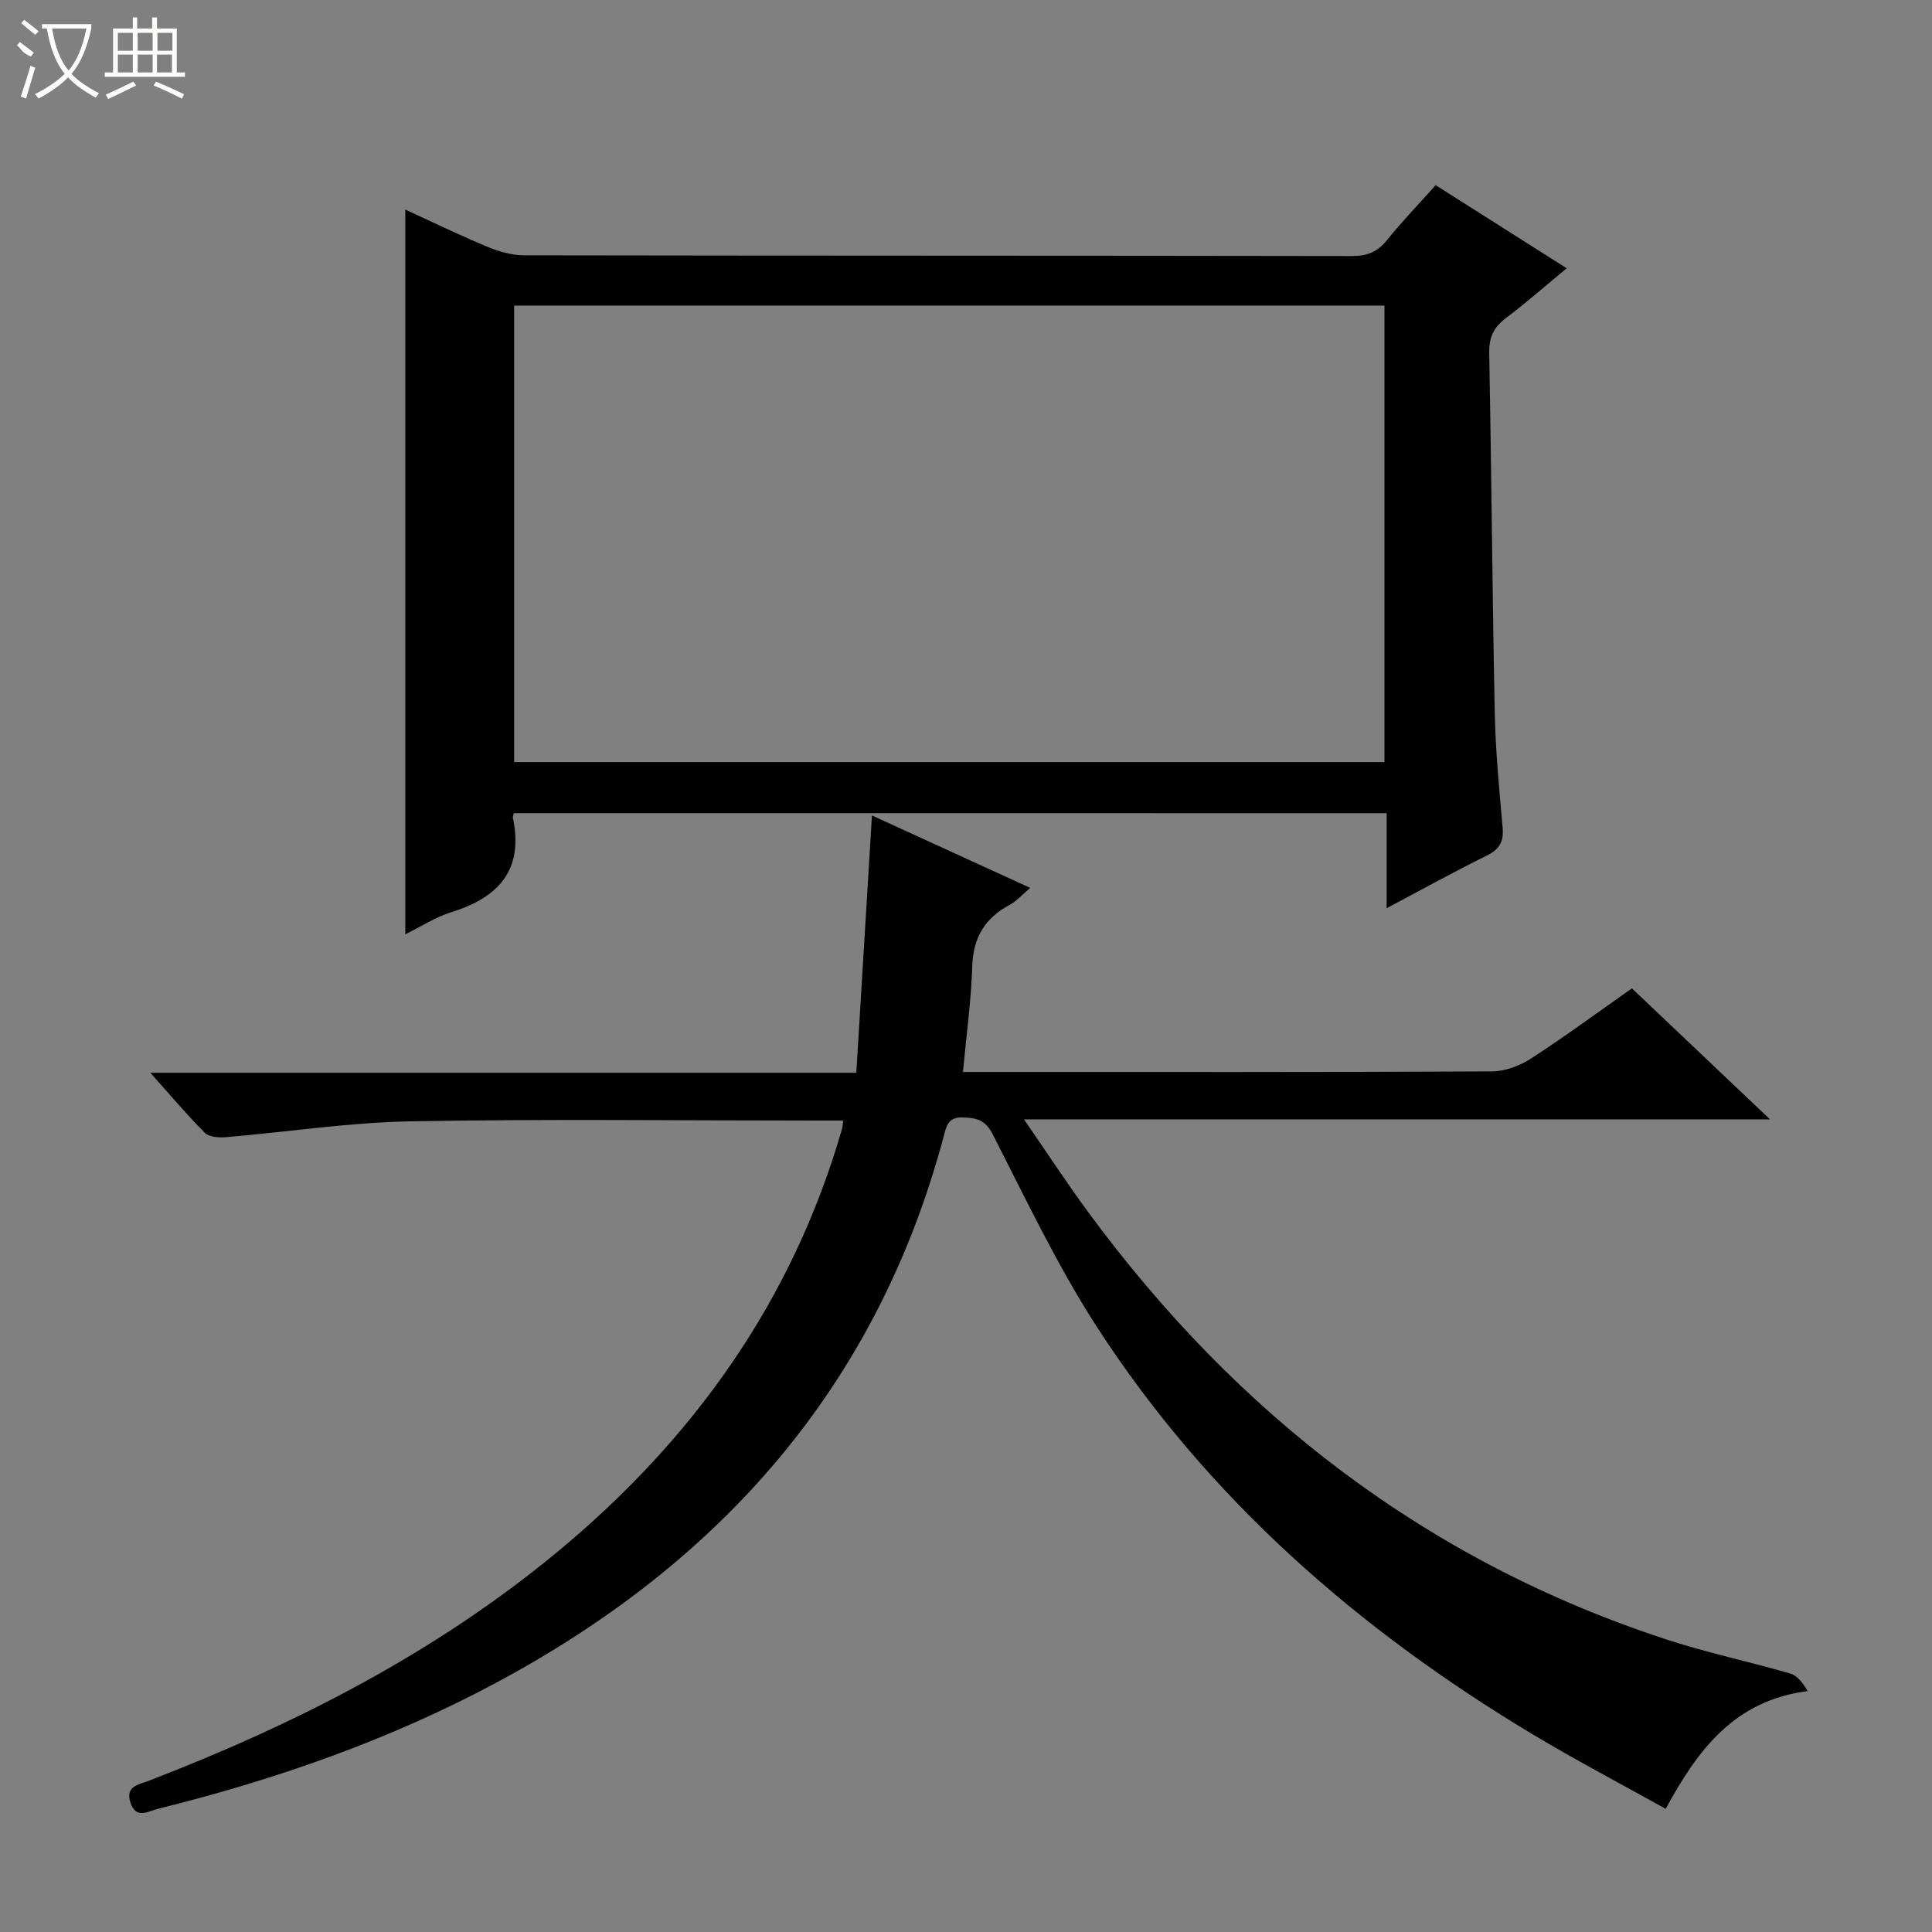 <svg enable-background="new 0 0 400 400" viewBox="0 0 400 400" xmlns="http://www.w3.org/2000/svg"><rect x="0" y="0" width="400" height="400" fill="#808080" stroke="none"/><path d="m174.56 232c-1.96 0-3.78 0-5.6 0-28 0-56-.35-83.99.16-12.74.23-25.44 2.21-38.17 3.28-1.46.12-3.49-.01-4.39-.9-3.72-3.72-7.11-7.77-11.29-12.44h146.17c1.08-17.81 2.15-35.28 3.24-53.27 10.58 4.84 21.35 9.77 32.77 15-1.78 1.5-2.86 2.76-4.23 3.49-5.09 2.74-7.58 6.71-7.77 12.66-.22 7.12-1.21 14.21-1.93 21.96h5.03c34.83 0 69.66.06 104.49-.12 2.74-.01 5.8-1.17 8.13-2.69 6.97-4.51 13.66-9.45 20.85-14.5 9.32 8.84 18.58 17.62 28.59 27.12-51.64 0-102.32 0-154.46 0 4.87 7.05 8.9 13.22 13.26 19.15 30.83 41.94 70.2 72.39 120 88.61 8.34 2.72 16.98 4.53 25.41 6.98 1.46.42 2.59 1.95 3.58 3.63-15.09 1.94-22.68 12.03-29.39 24.38-9.22-5.14-18.42-9.97-27.33-15.3-36.19-21.67-67.39-48.87-90.43-84.48-8.18-12.65-14.68-26.41-21.56-39.86-1.55-3.04-3.34-3.39-6.19-3.51-3.15-.13-3.45 1.97-3.99 4.01-13.78 51.51-46 87.97-92.31 112.86-22.23 11.95-45.86 20.21-70.3 26.26-2.08.51-4.61 2.27-5.75-1.3-1.08-3.4 1.68-3.67 3.8-4.49 30.43-11.73 59.23-26.41 84.52-47.32 28.28-23.39 48.74-52.07 59-87.6.16-.48.15-.96.24-1.77z" fill="#010102"/><path d="m106.38 168.35c-.14.63-.23.8-.2.94 2.3 10.78-2.91 16.52-12.72 19.56-3.28 1.01-6.27 2.98-9.55 4.59 0-50.18 0-100.01 0-150.05 5.3 2.43 11.06 5.23 16.96 7.69 2.38.99 5.05 1.77 7.6 1.78 57.16.1 114.33.05 171.49.15 3.15.01 5.26-.89 7.22-3.32 3.11-3.86 6.57-7.44 10.06-11.35 9.15 5.81 17.96 11.39 27.12 17.2-4.37 3.62-8.36 7.13-12.59 10.33-2.49 1.88-3.5 3.94-3.44 7.14.46 24.81.64 49.62 1.14 74.43.16 7.96.92 15.92 1.63 23.86.26 2.91-.6 4.52-3.28 5.84-6.82 3.36-13.47 7.05-20.73 10.9 0-6.84 0-13.09 0-19.68-60.39-.01-120.43-.01-180.71-.01zm180.26-10.57c0-31.78 0-63.15 0-94.51-60.27 0-120.18 0-180.19 0v94.51z" fill="#010102"/><g fill="#fbfcfa"><path d="m6.4 11.7c-2-.8-1.9-1.6-2.9-2.3l.6-.7c.9.7 1.9 1.4 2.9 2.2zm-2.1 8.3c.7-2.1 1.4-4.2 2-6.4.2.1.6.3 1 .4-.7 2.3-1.3 4.4-1.9 6.4zm3-12.8c-1.1-.9-2.1-1.7-2.9-2.4l.6-.7c1 .8 2 1.5 3 2.4zm1.4-1.3v-.9h10.2v.9c-.9 4.2-2.3 7.3-4.1 9.4 1.3 1.4 3.2 2.7 5.7 4-.2.2-.4.5-.7.9-2.5-1.4-4.4-2.7-5.7-4.2-1.4 1.5-3.5 3-6.1 4.4 0 0 0 0-.1-.1-.3-.4-.5-.7-.7-.8 2.7-1.3 4.7-2.8 6.2-4.2-1.8-2.2-3-5.3-3.7-9.4zm9.2 0h-7.1c.6 3.8 1.7 6.7 3.4 8.7 1.7-2 2.9-4.8 3.7-8.7z"/><path d="m31.6 3.6h.9v2.3h4.1v9.1h1.7v.9h-16.6v-.9h1.7v-9.1h4.1v-2.3h.9v2.3h3.1v-2.3zm-4 13.3.6.8c-1.9.9-3.8 1.9-5.8 2.8-.2-.3-.3-.6-.5-.9 2-.9 3.9-1.8 5.7-2.7zm-3.2-10.1v3.7h3.1v-3.7zm0 4.5v3.7h3.1v-3.7zm4.1-4.5v3.7h3.1v-3.7zm0 4.5v3.7h3.1v-3.7zm9.1 9.1c-2.1-1.1-4.1-2-5.8-2.7l.5-.8c2.2.9 4.1 1.8 5.8 2.6l-.4.9zm-1.9-13.6h-3.1v3.7h3.1zm-3.2 4.5v3.7h3.1v-3.7z"/></g></svg>